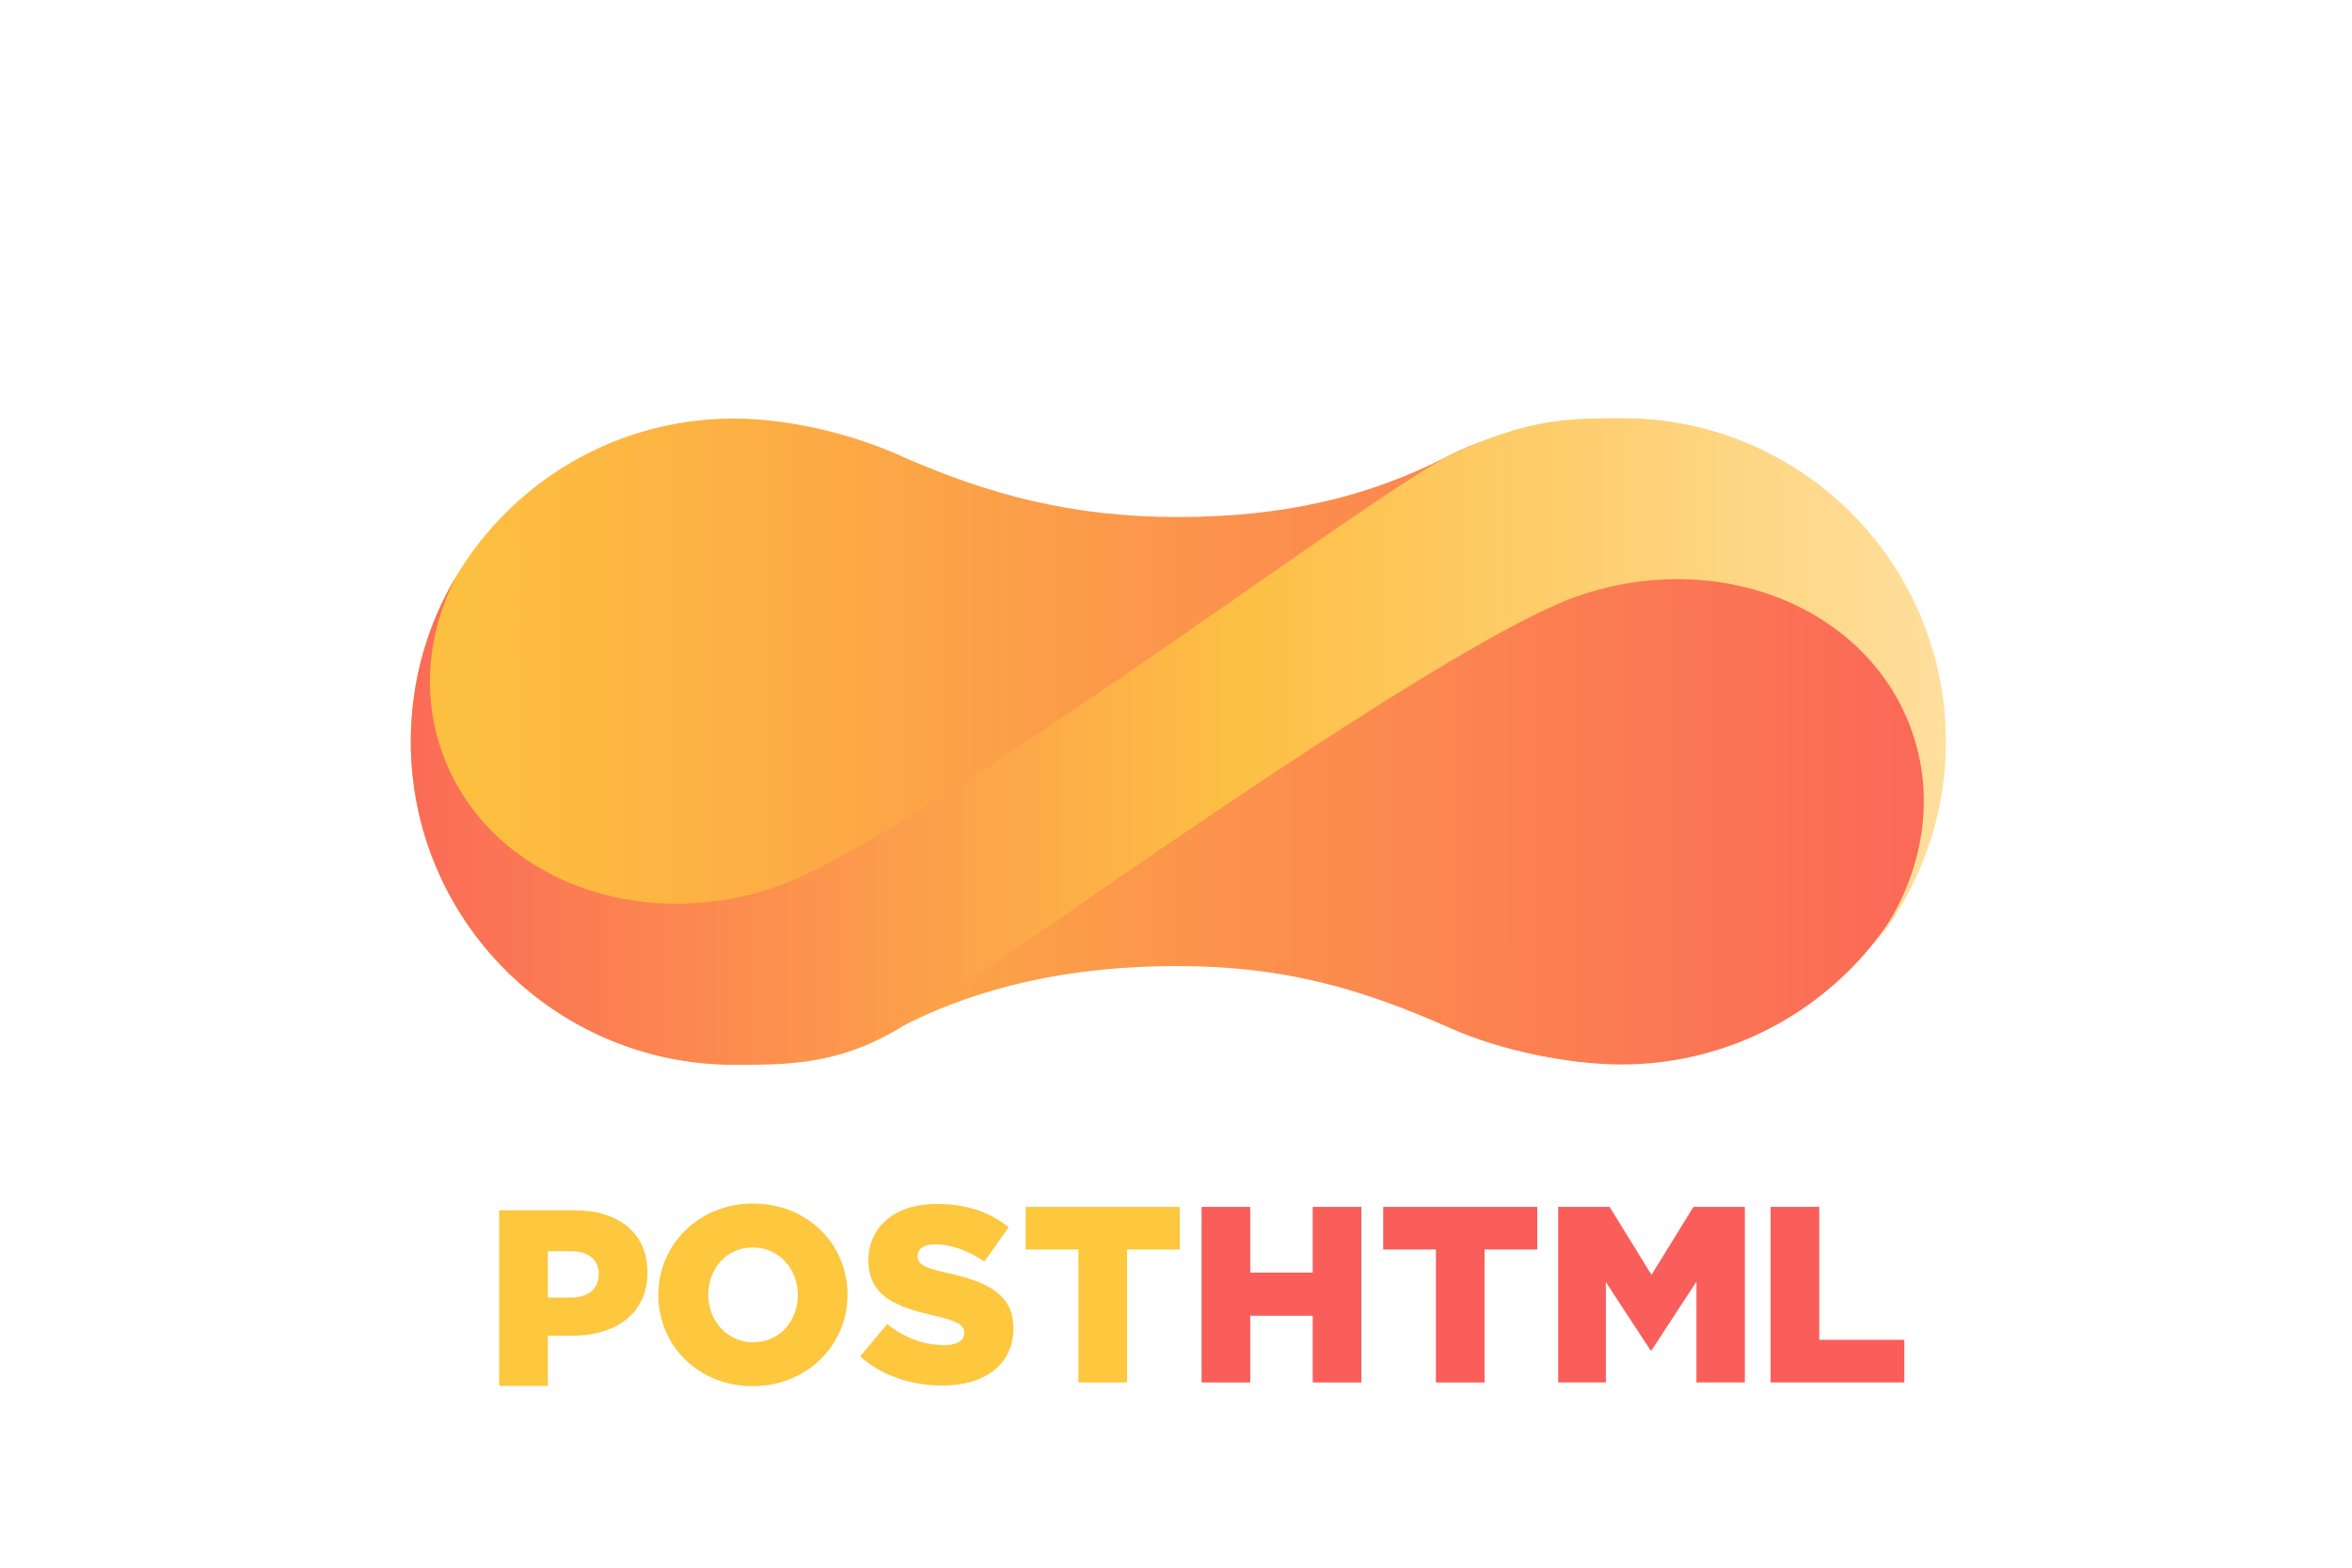 <?xml version="1.0" encoding="UTF-8" standalone="no"?>
<svg width="300px" height="200px" viewBox="0 0 1000 1000" version="1.1" xmlns="http://www.w3.org/2000/svg" xmlns:xlink="http://www.w3.org/1999/xlink">
    <title>PostHTML</title>
    <defs>
        <linearGradient x1="4.869%" y1="50%" x2="100%" y2="50%" id="linearGradient-1">
            <stop stop-color="#FDBF40" offset="0%"></stop>
            <stop stop-color="#FB6758" offset="100%"></stop>
        </linearGradient>
        <linearGradient x1="0%" y1="50%" x2="100%" y2="50%" id="linearGradient-2">
            <stop stop-color="#FB6B57" offset="0%"></stop>
            <stop stop-color="#FDBF44" offset="53.603%"></stop>
            <stop stop-color="#FFDF9D" offset="100%"></stop>
        </linearGradient>
    </defs>
    <g stroke="none" stroke-width="1" fill="none" fill-rule="evenodd">
        <g id="PostHTML-Logo" transform="translate(12, 266)">
            <g id="POSTHTML" transform="translate(504.378, 561.03) rotate(2) translate(-504.378, -561.03) translate(54.378, 487.53)">
                <path d="M2.246,144.427 L33.286,144.427 L33.286,112.427 L48.646,112.427 C76.486,112.427 96.806,98.507 96.806,72.107 C96.806,46.987 78.566,32.427 50.246,32.427 L2.246,32.427 L2.246,144.427 Z M33.286,88.107 L33.286,58.507 L47.846,58.507 C59.046,58.507 65.766,63.627 65.766,73.227 C65.766,82.347 59.046,88.107 48.006,88.107 L33.286,88.107 Z" id="P" fill="#FDC73E" transform="translate(51.126, 88.427) rotate(-2) translate(-51.126, -88.427) "></path>
                <path d="M163.786,140.659 C198.346,140.659 224.266,114.579 224.266,82.419 C224.266,49.939 198.666,24.179 164.106,24.179 C129.546,24.179 103.626,50.259 103.626,82.419 C103.626,114.899 129.226,140.659 163.786,140.659 Z M164.106,112.659 C147.146,112.659 135.466,98.579 135.466,82.419 C135.466,65.939 146.826,52.179 163.786,52.179 C180.906,52.179 192.586,66.259 192.586,82.419 C192.586,98.899 181.226,112.659 164.106,112.659 Z" id="O" fill="#FDC73E" transform="translate(163.946, 82.419) rotate(-2) translate(-163.946, -82.419) "></path>
                <path d="M284.712,136.077 C311.912,136.077 329.992,122.477 329.992,99.597 C329.992,78.317 313.992,69.997 288.232,64.397 C272.712,60.877 268.872,58.637 268.872,53.517 C268.872,49.197 272.552,45.997 280.072,45.997 C289.992,45.997 301.192,49.837 311.432,57.037 L326.952,35.117 C314.792,25.357 299.912,20.237 280.872,20.237 C253.992,20.237 237.512,35.277 237.512,56.077 C237.512,79.437 255.912,86.157 279.752,91.597 C294.952,95.117 298.632,97.677 298.632,102.317 C298.632,107.437 294.152,110.317 285.832,110.317 C272.872,110.317 260.552,105.677 249.512,96.877 L232.232,117.517 C245.992,129.837 264.872,136.077 284.712,136.077 L284.712,136.077 Z" id="S" fill="#FDC73E" transform="translate(283.672, 78.157) rotate(-2) translate(-283.672, -78.157) "></path>
                <path d="M371.369,130.528 L402.409,130.528 L402.409,45.728 L436.009,45.728 L436.009,18.528 L337.769,18.528 L337.769,45.728 L371.369,45.728 L371.369,130.528 Z" id="T" fill="#FDC73E" transform="translate(386.889, 74.528) rotate(-2) translate(-386.889, -74.528) "></path>
                <path d="M449.859,126.549 L480.899,126.549 L480.899,83.989 L520.739,83.989 L520.739,126.549 L551.779,126.549 L551.779,14.549 L520.739,14.549 L520.739,56.469 L480.899,56.469 L480.899,14.549 L449.859,14.549 L449.859,126.549 Z" id="H" fill="#FA5E5A" transform="translate(500.819, 70.549) rotate(-2) translate(-500.819, -70.549) "></path>
                <path d="M599.23,122.571 L630.27,122.571 L630.27,37.771 L663.87,37.771 L663.87,10.571 L565.63,10.571 L565.63,37.771 L599.23,37.771 L599.23,122.571 Z" id="T" fill="#FA5E5A" transform="translate(614.75, 66.571) rotate(-2) translate(-614.75, -66.571) "></path>
                <path d="M677.155,118.313 L707.555,118.313 L707.555,54.313 L736.035,97.833 L736.675,97.833 L765.315,53.993 L765.315,118.313 L796.195,118.313 L796.195,6.313 L763.395,6.313 L736.675,49.673 L709.955,6.313 L677.155,6.313 L677.155,118.313 Z" id="M" fill="#FA5E5A" transform="translate(736.675, 62.313) rotate(-2) translate(-736.675, -62.313) "></path>
                <path d="M812.547,114.154 L897.827,114.154 L897.827,86.954 L843.587,86.954 L843.587,2.154 L812.547,2.154 L812.547,114.154 Z" id="L" fill="#FA5E5A" transform="translate(855.187, 58.154) rotate(-2) translate(-855.187, -58.154) "></path>
            </g>
            <path d="M488.984,63.795 C421.84,63.795 368.146,49.596 310.974,24.152 C279.921,10.332 240.254,1 206,1 C92.229,1 0,93.229 0,207 C0,320.771 92.229,413 206,413 C240.194,413 282.442,404.669 310.825,389.926 C363.273,362.682 421.782,350.216 488.984,350.216 C556.241,350.216 606.037,364.463 663.283,389.988 C694.166,403.759 737.842,413 771.987,413 C885.758,413 977.987,320.771 977.987,207 C977.987,93.229 885.758,1 771.987,1 C737.781,1 691.522,9.337 663.132,24.09 C610.701,51.336 556.182,63.795 488.984,63.795 Z" id="Oval-1-Copy-4" fill="url(#linearGradient-1)"></path>
            <path d="M979,207 C979,93.112 886.675,0.787 772.787,0.787 C738.545,0.787 713,0.787 663.818,23.901 C614.637,47.015 323.097,268.631 232.66,299.771 C142.223,330.91 46.804,291.954 19.535,212.76 C6.753,175.637 11.214,136.263 28.876,101.697 C10.535,132.519 0,168.529 0,207 C0,320.888 92.325,413.213 206.213,413.213 C240.443,413.213 272.5,413.213 311.147,390.115 C349.794,367.017 654.016,145.298 744.453,114.158 C834.889,83.018 930.308,121.974 957.577,201.169 C973.978,248.801 961.99,300.141 930.153,340.273 C960.623,304.33 979,257.811 979,207 Z" id="Oval-1-Copy-5" fill="url(#linearGradient-2)"></path>
        </g>
    </g>
</svg>
